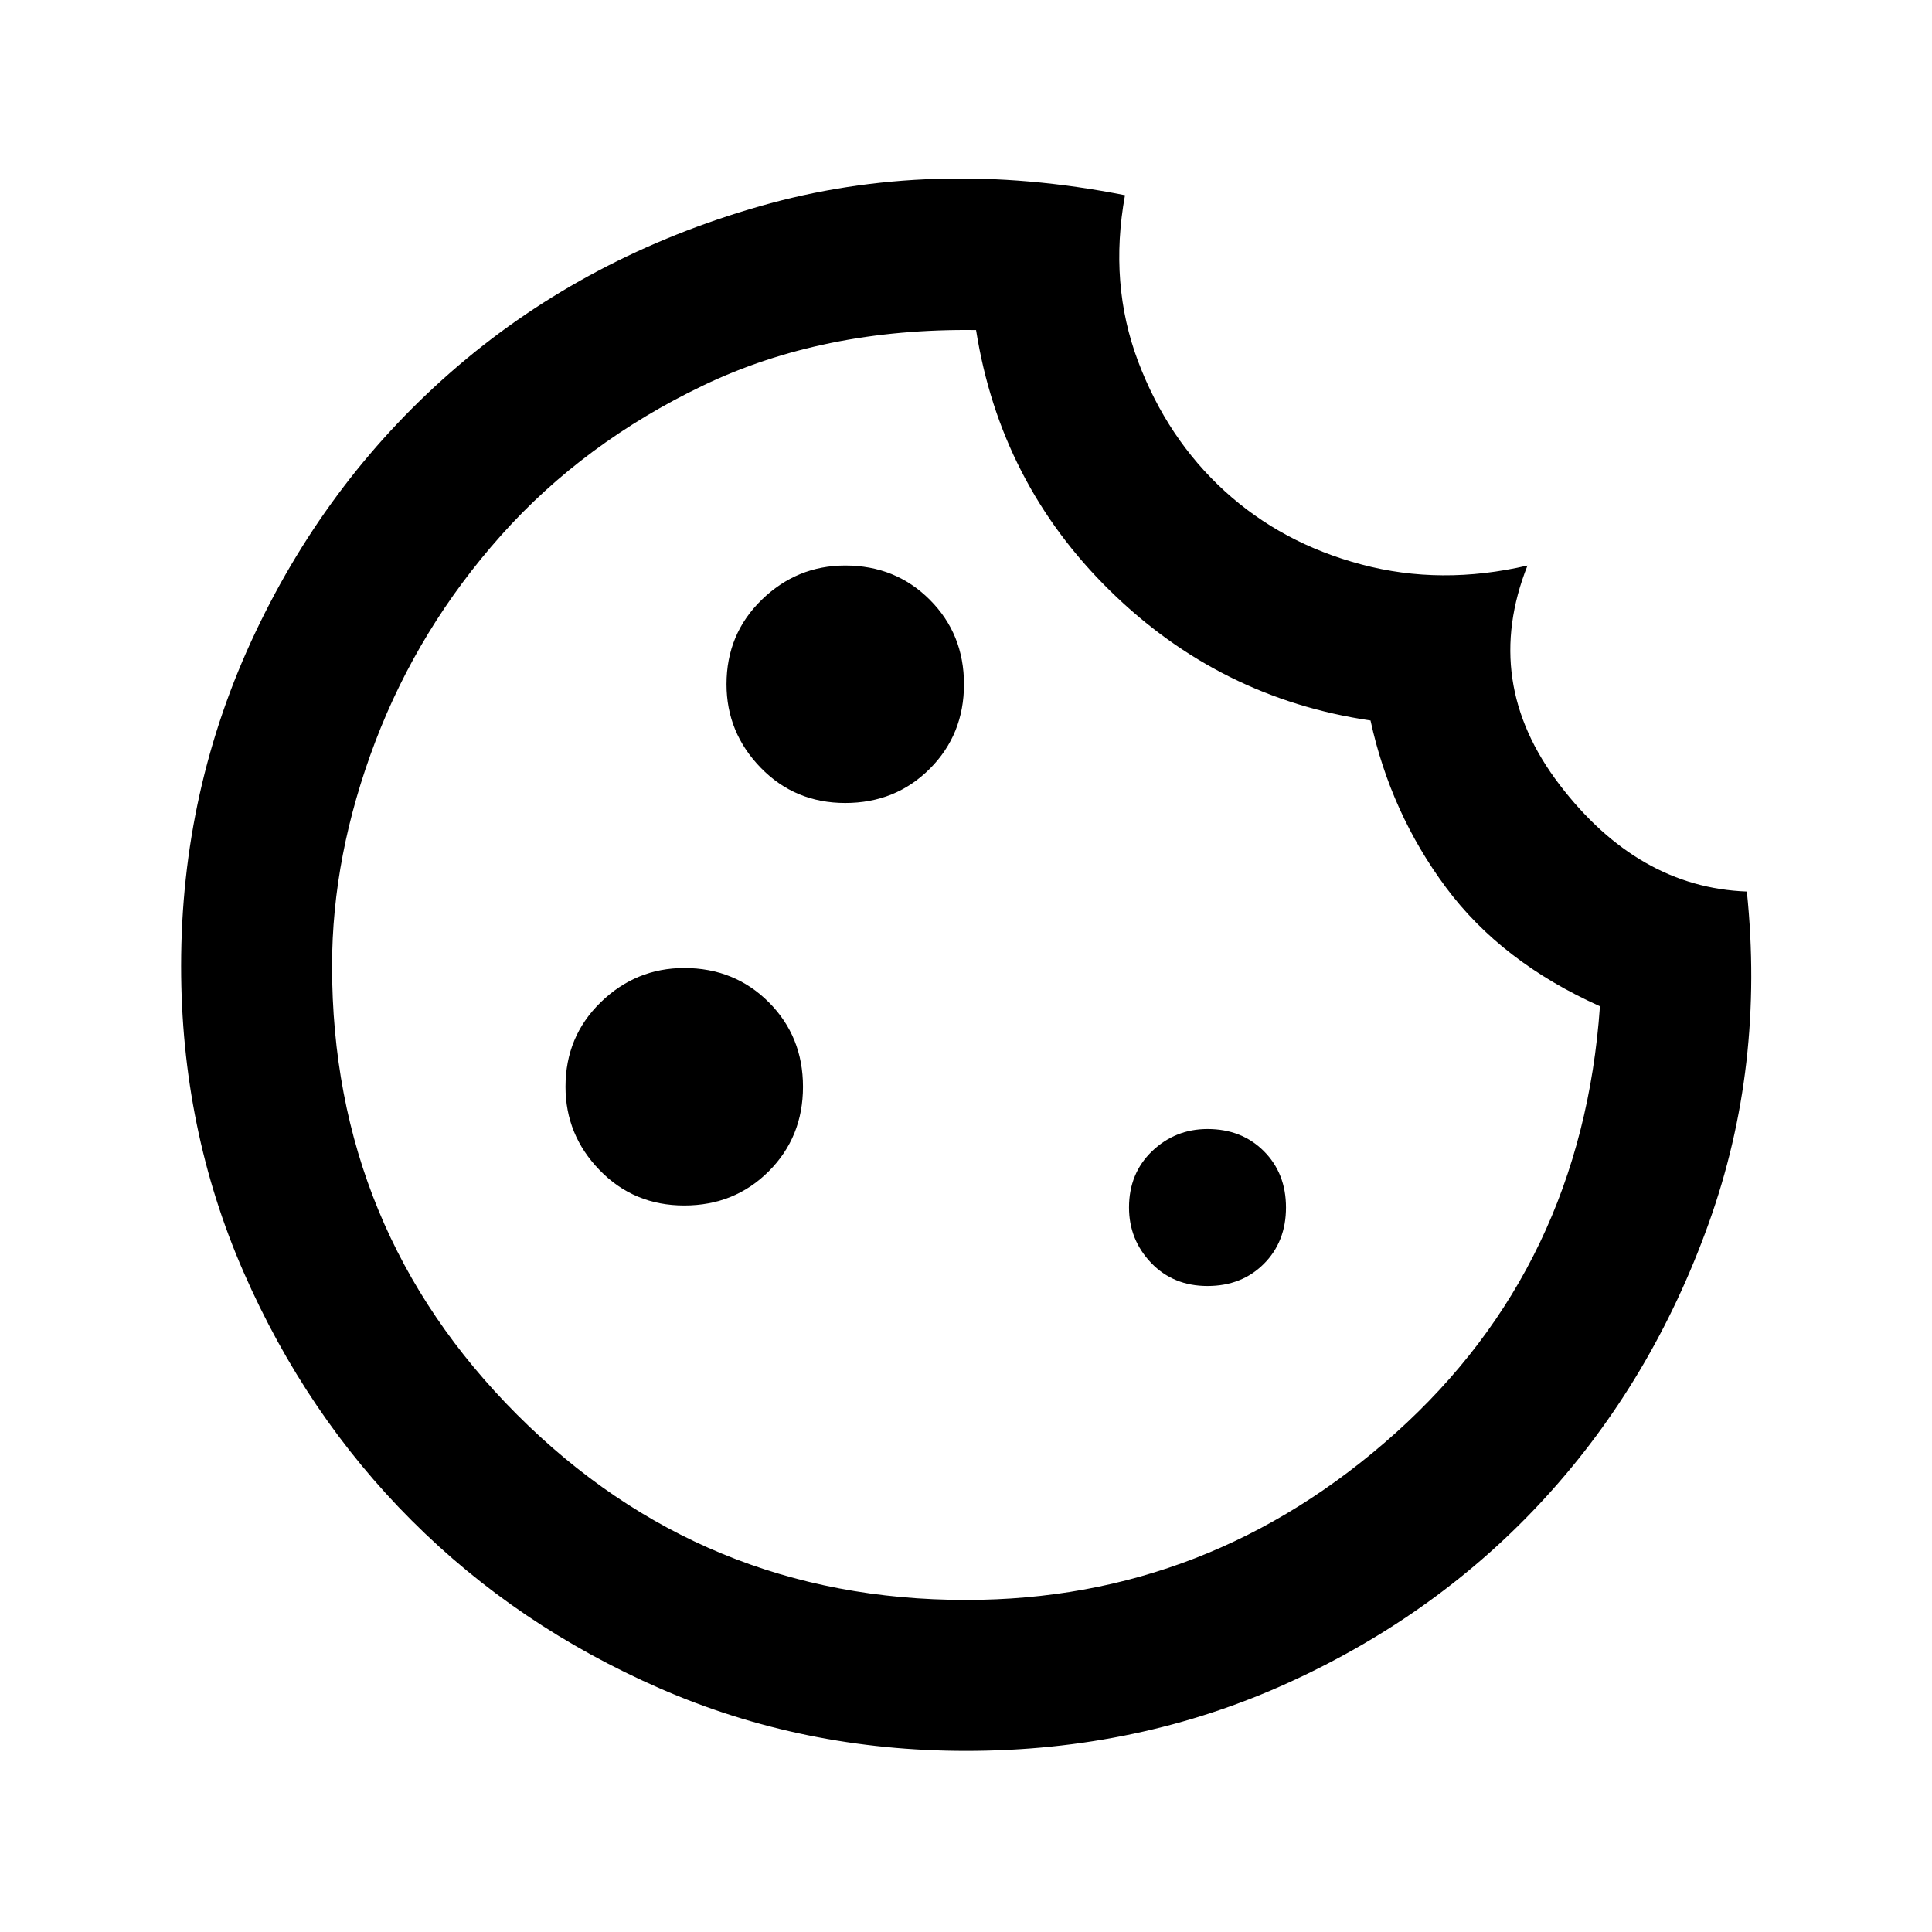 <svg xmlns="http://www.w3.org/2000/svg" height="24" width="24"><path d="M10.5 9.975q.625 0 1.05-.425.425-.425.425-1.05t-.425-1.05q-.425-.425-1.05-.425-.6 0-1.037.425-.438.425-.438 1.05 0 .6.425 1.037.425.438 1.05.438Zm-2 5q.625 0 1.05-.425.425-.425.425-1.05t-.425-1.05q-.425-.425-1.05-.425-.6 0-1.037.425-.438.425-.438 1.05 0 .6.425 1.037.425.438 1.05.438Zm6.5 1q.425 0 .7-.275.275-.275.275-.7 0-.425-.275-.7-.275-.275-.7-.275-.4 0-.688.275-.287.275-.287.7 0 .4.275.688.275.287.7.287Zm-3 5.775q-2.025 0-3.8-.775t-3.087-2.088Q3.8 17.575 3.025 15.8 2.25 14.025 2.25 12q0-2.2.925-4.15Q4.1 5.9 5.7 4.537q1.6-1.362 3.738-1.975 2.137-.612 4.537-.137-.2 1.1.162 2.062.363.963 1.076 1.613.712.65 1.7.912.987.263 2.062.013-.575 1.45.4 2.725.975 1.275 2.325 1.325.225 2.175-.475 4.125-.7 1.95-2.025 3.4t-3.188 2.3q-1.862.85-4.012.85Zm0-1.875q3.025 0 5.338-2.075 2.312-2.075 2.537-5.3-1.225-.55-1.912-1.475-.688-.925-.938-2.075-1.875-.275-3.237-1.613Q12.425 6 12.125 4.1q-1.9-.025-3.387.687Q7.25 5.5 6.225 6.65T4.662 9.213Q4.125 10.625 4.125 12q0 3.275 2.3 5.575 2.3 2.3 5.575 2.3Zm0-7.925Z"/></svg>